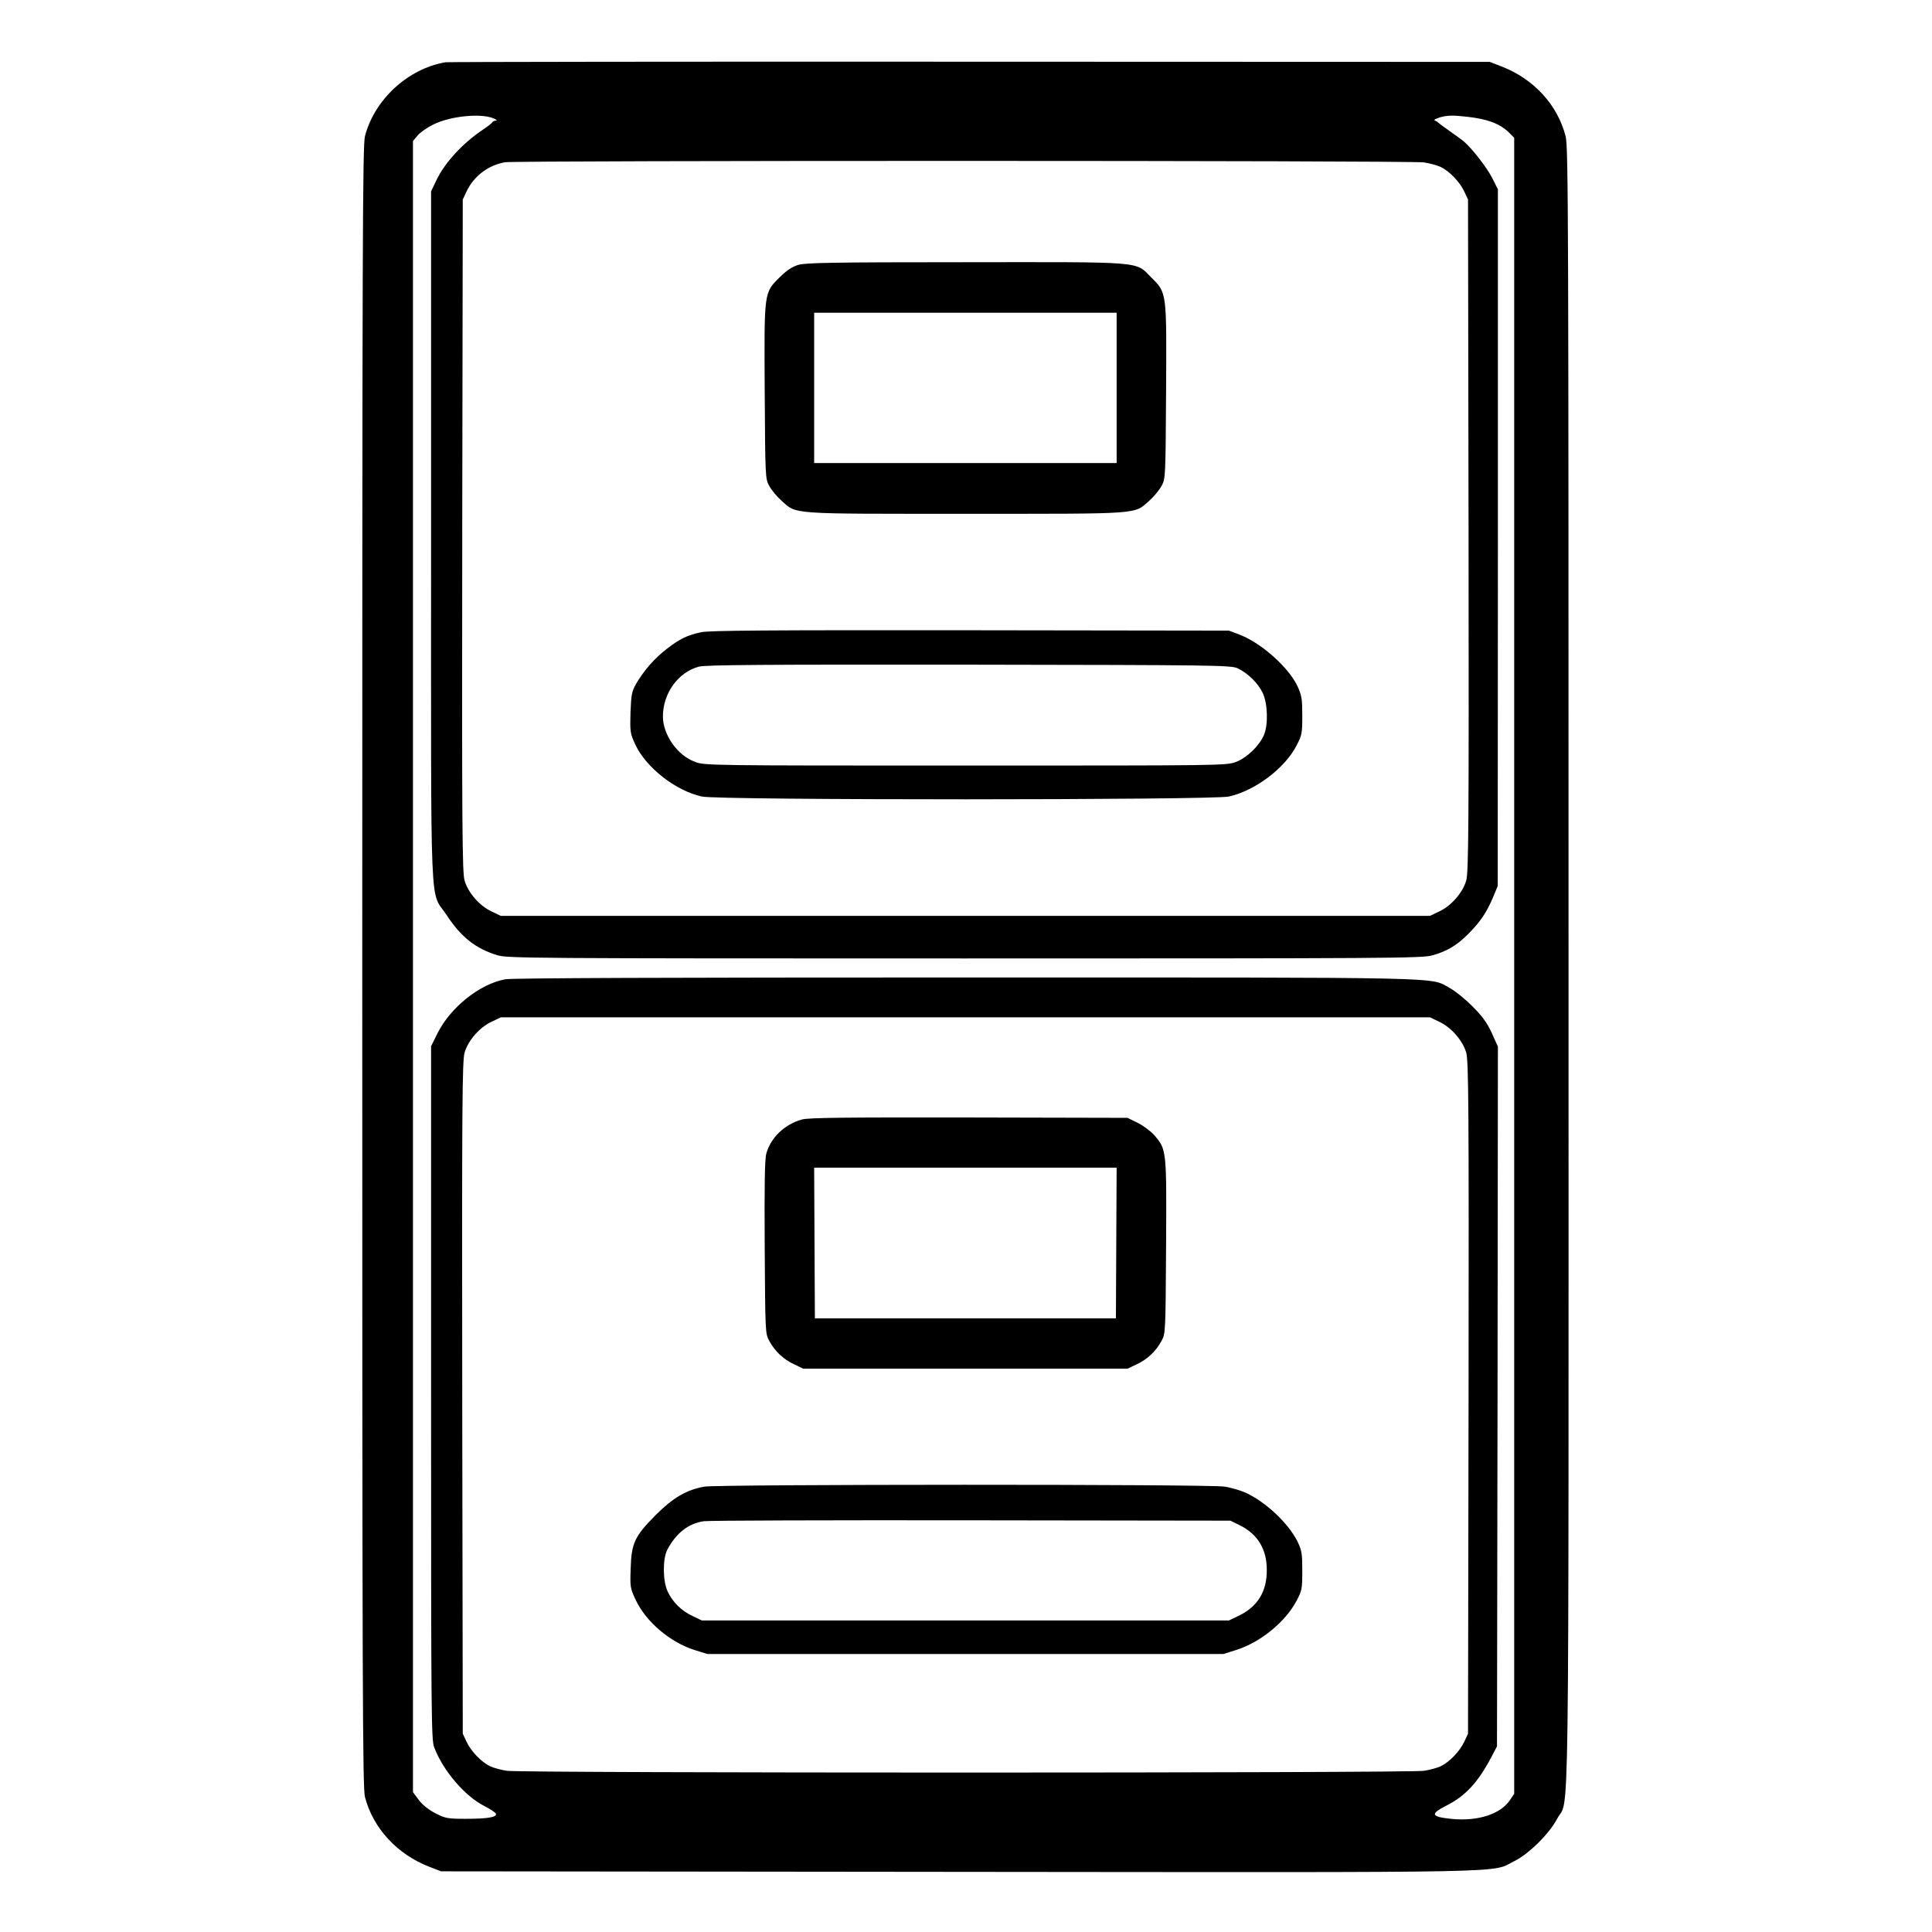 <?xml version="1.0" standalone="no"?>
<!DOCTYPE svg PUBLIC "-//W3C//DTD SVG 20010904//EN"
 "http://www.w3.org/TR/2001/REC-SVG-20010904/DTD/svg10.dtd">
<svg version="1.0" xmlns="http://www.w3.org/2000/svg"
 width="2048pt" height="2048pt" viewBox="0 0 2048 2048"
 preserveAspectRatio="xMidYMid meet">
<g transform="translate(0,2048) scale(0.192,-0.192)"
fill="#000000" stroke="none">
<path d="M2460 10323 c-207 -35 -392 -205 -445 -408 -13 -53 -15 -553 -15
-4585 0 -4032 2 -4532 15 -4585 45 -172 177 -315 353 -384 l67 -26 2860 -3
c3163 -3 2930 -7 3067 60 80 40 192 151 235 233 69 132 63 -297 63 4705 0
4094 -1 4528 -16 4584 -45 174 -175 316 -352 385 l-67 26 -2870 1 c-1578 1
-2881 -1 -2895 -3z m260 -308 c19 -7 28 -14 18 -14 -9 -1 -18 -5 -20 -9 -1 -5
-25 -23 -53 -42 -110 -74 -206 -178 -253 -273 l-32 -67 0 -1912 c0 -2163 -9
-1938 87 -2085 78 -119 158 -183 278 -220 58 -17 158 -18 2580 -18 2367 0
2524 1 2583 17 82 23 137 56 201 121 65 66 98 115 133 197 l27 65 1 1923 0
1923 -31 62 c-29 57 -105 156 -154 200 -11 10 -47 36 -80 59 -33 23 -62 45
-65 48 -3 4 -12 9 -19 12 -8 2 7 10 33 18 38 10 68 11 146 2 110 -12 178 -37
228 -84 l32 -32 0 -4571 0 -4572 -23 -34 c-52 -78 -175 -118 -319 -105 -119
12 -125 27 -30 75 104 53 174 129 248 271 l29 55 3 1932 2 1931 -34 76 c-27
58 -52 92 -108 148 -40 40 -96 85 -124 100 -114 61 56 58 -2670 58 -1628 0
-2510 -3 -2545 -10 -140 -26 -301 -154 -373 -297 l-36 -73 0 -1912 c0 -1778 1
-1916 17 -1958 49 -129 169 -270 278 -325 32 -16 60 -35 63 -42 6 -19 -44 -28
-164 -28 -103 0 -114 2 -169 30 -37 19 -72 46 -92 73 l-33 44 0 4558 0 4558
26 31 c14 17 53 44 88 61 91 45 255 62 326 35z m5142 -245 c32 -5 73 -16 92
-25 48 -23 105 -82 130 -135 l21 -45 3 -1855 c2 -1619 0 -1861 -13 -1905 -19
-67 -84 -141 -150 -171 l-50 -24 -2565 0 -2565 0 -50 24 c-66 30 -131 104
-150 171 -13 44 -15 286 -13 1905 l3 1855 21 45 c40 85 123 147 214 161 72 10
5007 10 5072 -1z m83 -4744 c66 -30 131 -104 150 -171 13 -44 15 -286 13
-1905 l-3 -1855 -21 -45 c-25 -53 -82 -112 -130 -135 -19 -9 -60 -20 -92 -25
-77 -13 -4987 -13 -5064 0 -32 5 -73 16 -92 25 -48 23 -105 82 -130 135 l-21
45 -3 1855 c-2 1619 0 1861 13 1905 19 67 84 141 150 171 l50 24 2565 0 2565
0 50 -24z M4406 9204 c-34 -11 -64 -31 -101 -68 -88 -87 -86 -77 -83 -632 3
-472 3 -480 25 -520 12 -23 43 -60 68 -82 86 -76 34 -72 1015 -72 981 0 929
-4 1015 72 25 22 56 59 68 82 22 40 22 48 25 520 3 555 5 545 -83 632 -88 89
-31 84 -1029 83 -744 0 -878 -3 -920 -15z m1759 -679 l0 -415 -835 0 -835 0 0
415 0 415 835 0 835 0 0 -415z M3870 7176 c-77 -17 -116 -36 -185 -89 -69 -52
-128 -120 -171 -192 -26 -46 -29 -60 -33 -162 -3 -108 -2 -115 27 -178 60
-127 222 -254 367 -286 89 -21 2822 -20 2910 0 146 33 310 157 374 283 29 55
31 67 31 164 0 90 -3 111 -26 161 -48 104 -200 240 -321 286 l-58 22 -1430 2
c-1112 1 -1442 -1 -1485 -11z m2963 -199 c55 -26 112 -81 138 -135 28 -58 32
-176 7 -234 -27 -61 -94 -125 -154 -148 -54 -20 -71 -20 -1494 -20 -1428 0
-1440 0 -1494 21 -96 35 -176 149 -176 250 0 128 84 244 198 275 37 10 351 12
1492 11 1360 -2 1447 -3 1483 -20z M4428 4486 c-95 -26 -173 -100 -197 -188
-9 -31 -11 -173 -9 -518 3 -468 3 -476 25 -516 31 -58 79 -103 138 -130 l50
-24 895 0 895 0 50 24 c59 27 107 72 138 130 22 40 22 48 25 520 3 533 3 536
-64 614 -19 22 -60 53 -92 69 l-57 28 -875 2 c-684 1 -885 -1 -922 -11z m1735
-682 l-2 -416 -831 0 -831 0 -2 416 -2 416 835 0 835 0 -2 -416z M3890 2459
c-99 -17 -174 -61 -270 -157 -116 -117 -134 -155 -138 -295 -4 -102 -2 -110
27 -172 56 -121 190 -235 325 -278 l71 -22 1425 0 1425 0 70 22 c133 42 271
154 333 271 30 56 32 66 32 167 0 94 -3 112 -26 160 -50 101 -175 219 -286
270 -29 13 -82 29 -118 34 -82 14 -2790 13 -2870 0z m2956 -214 c97 -48 148
-131 148 -245 1 -122 -52 -206 -159 -256 l-50 -24 -1455 0 -1455 0 -50 24
c-62 28 -111 77 -139 136 -27 59 -28 178 -2 230 48 92 117 146 202 158 26 4
691 6 1477 5 l1430 -2 53 -26z"/>
</g>
</svg>
